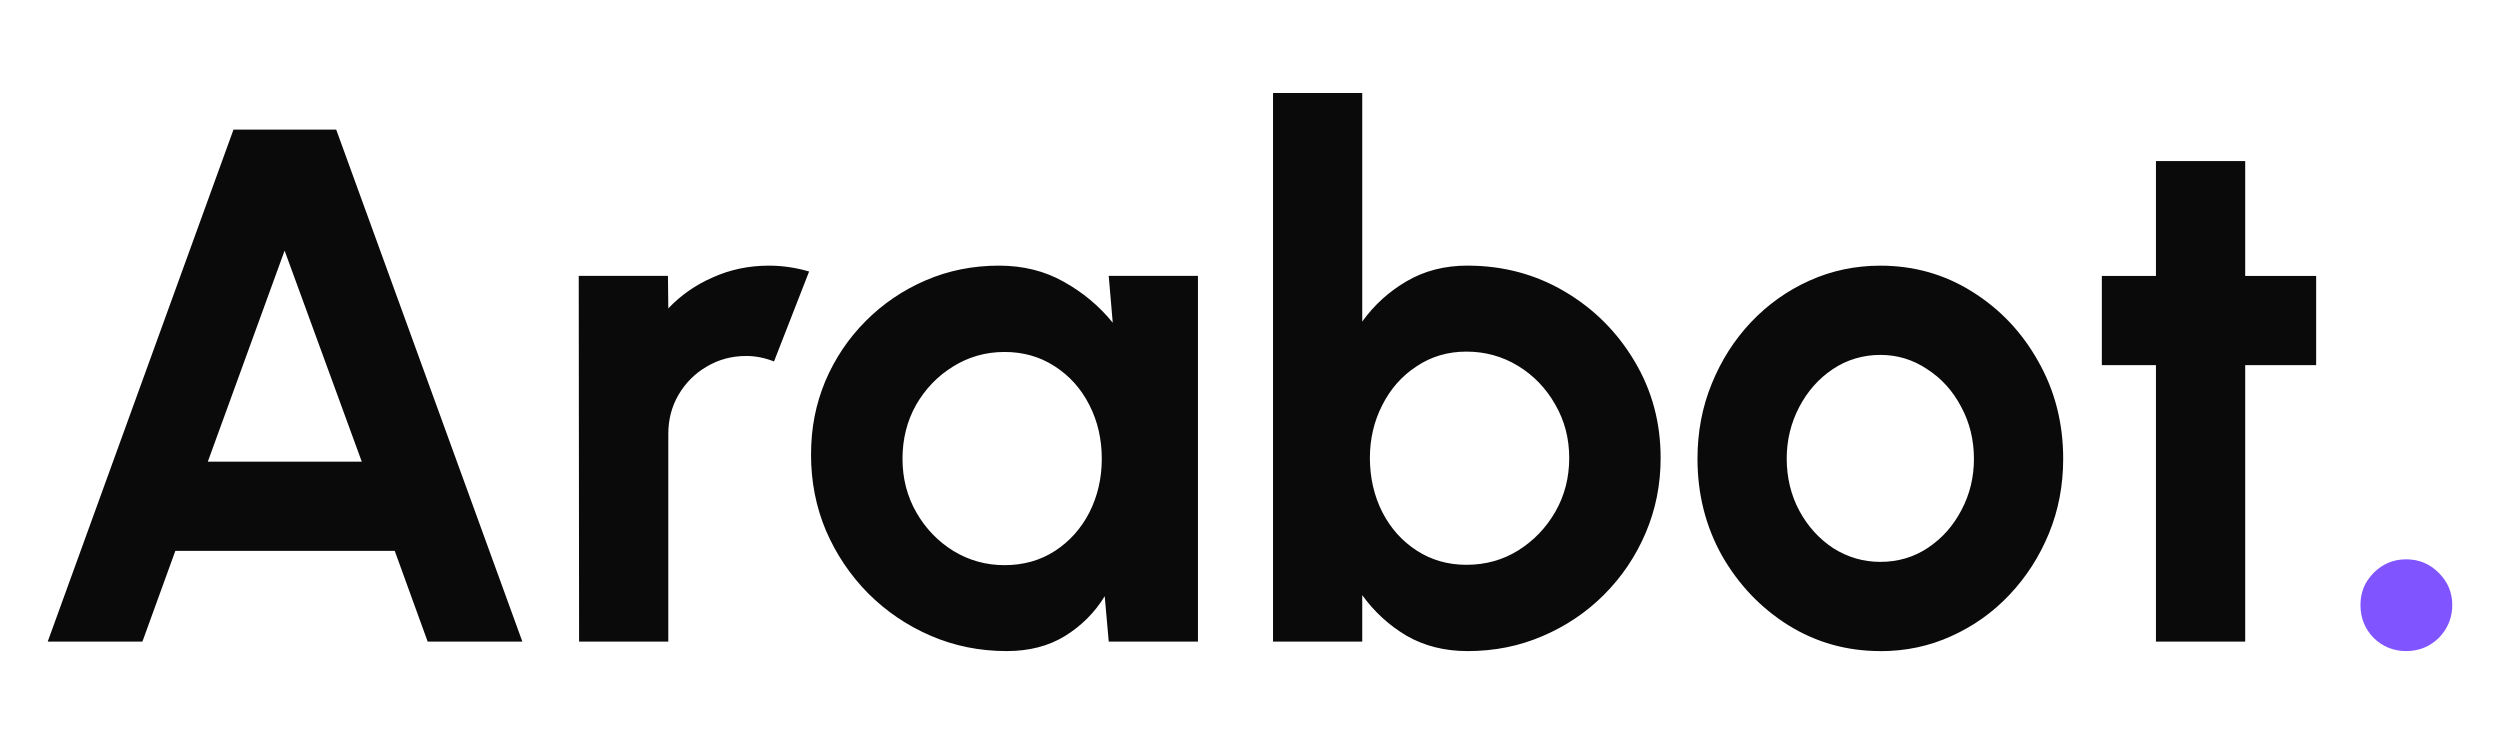 <?xml version="1.0" encoding="UTF-8"?>
<svg id="Layer_1" data-name="Layer 1" xmlns="http://www.w3.org/2000/svg" viewBox="0 0 6595.75 1987.76">
  <defs>
    <style>
      .cls-1 {
        fill: #0a0a0a;
      }

      .cls-2 {
        fill: #8054fe;
      }
    </style>
  </defs>
  <path class="cls-1" d="M615.85,341.85h271.14l491.14,1350.83h-249.85l-86.82-239.25H462.58l-86.82,239.25H125.91L616.03,341.85h-.18ZM548.29,1217.95h406.16l-203.59-556.76-202.57,556.76ZM1527.8,1692.68l-.92-964.85h235.38l.92,85.9c32.81-34.75,72.07-62.12,117.69-82.02,45.71-20.55,94.84-30.87,147.64-30.87,35.39,0,70.78,5.16,106.17,15.48l-92.62,237.32c-24.42-9.68-48.85-14.47-73.36-14.47-37.97,0-72.72,9.31-104.24,28.02-30.87,17.97-55.67,42.76-74.28,74.28-17.97,30.87-27,65.25-27,103.22v548h-235.38ZM2925.17,727.83h235.38v964.85h-235.38l-10.6-119.63c-26.36,43.13-61.47,78.15-105.16,105.16-43.13,26.36-94.19,39.54-153.45,39.54-71.43,0-138.34-13.55-200.73-40.55-62.39-27-117.42-64.33-164.97-111.89-46.91-47.56-83.96-102.58-110.96-164.97-26.36-62.39-39.54-129.3-39.54-200.73s12.53-133.45,37.6-193.91c25.71-60.46,61.47-113.54,107.09-159.17,45.71-45.71,98.43-81.38,158.24-107.09,59.81-25.71,124.14-38.62,192.99-38.62,63.68,0,120.64,14.19,170.78,42.49,50.78,28.29,93.91,64.33,129.3,108.11l-10.6-123.5v-.09ZM2650.16,1491.03c50.14,0,94.56-12.53,133.18-37.6,38.62-25.07,68.85-58.89,90.69-101.29,21.84-43.13,32.81-90.41,32.81-141.84s-10.97-99.35-32.81-141.84c-21.84-43.13-52.44-77.23-91.7-102.3-38.62-25.07-82.67-37.6-132.16-37.6s-94.84,12.9-136.03,38.62c-40.55,25.07-72.99,58.89-97.42,101.29-23.78,42.49-35.67,89.77-35.67,141.84s12.26,99.35,36.68,141.84c24.42,42.49,56.96,76.22,97.42,101.29,41.2,25.07,86.17,37.6,135.11,37.6h-.09ZM3871.77,700.83c93.91,0,179.44,22.86,256.67,68.48,77.23,45.62,138.61,107.09,184.33,184.33,45.71,76.59,68.48,161.47,68.48,254.74,0,70.14-13.18,136.03-39.54,197.78-26.36,61.75-63.04,116.12-109.95,163.04-46.36,46.36-100.37,82.67-162.11,109.03-61.1,26.36-127,39.54-197.78,39.54-60.46,0-114.19-13.55-161.1-40.55-46.36-27.65-85.25-63.32-116.77-107.09v122.58h-235.38V245.36h235.38v603.02c31.52-43.78,70.41-79.08,116.77-106.17,47-27.65,100.64-41.47,161.1-41.47l-.09.09ZM3868.92,1490.11c50.14,0,95.48-12.53,136.03-37.6,41.2-25.71,74.01-59.81,98.43-102.3,24.42-42.49,36.68-89.77,36.68-141.84s-12.26-98.43-36.68-140.82c-24.42-43.13-57.23-77.23-98.43-102.3-41.2-25.07-86.54-37.6-136.03-37.6s-92.62,12.9-131.24,38.62c-38.62,25.07-68.85,59.17-90.69,102.3-21.84,42.49-32.81,89.12-32.81,139.9s10.97,99.72,32.81,142.76c21.84,42.49,52.07,76.22,90.69,101.29,38.62,25.07,82.3,37.6,131.24,37.6ZM4960.86,1717.75c-88.75,0-169.86-22.86-243.13-68.48-72.72-45.71-130.87-106.82-174.65-183.31-43.13-77.23-64.61-162.39-64.61-255.66,0-70.78,12.53-136.68,37.6-197.78,25.07-61.75,59.54-115.76,103.22-162.11,44.42-46.91,95.85-83.59,154.37-109.95,58.52-26.36,120.92-39.54,187.18-39.54,88.75,0,169.49,22.86,242.2,68.48,73.36,45.71,131.52,107.09,174.65,184.33,43.78,77.23,65.62,162.76,65.62,256.67,0,70.14-12.53,135.76-37.6,196.86-25.07,61.1-59.81,115.11-104.24,162.11-43.78,46.36-94.84,82.67-153.45,109.03-57.88,26.36-120.27,39.54-187.18,39.54v-.18ZM4960.86,1482.37c46.91,0,89.12-12.53,126.36-37.6,37.33-25.07,66.54-58.25,87.83-99.35,21.84-41.2,32.81-86.17,32.81-135.11s-11.24-95.85-33.73-137.05c-21.84-41.84-51.8-74.93-89.77-99.35-37.33-25.07-78.52-37.6-123.5-37.6s-88.11,12.53-125.43,37.6-66.91,58.52-88.75,100.37c-21.84,41.84-32.81,87.19-32.81,136.03s11.24,96.77,33.73,137.97c22.49,41.2,52.44,74.01,89.77,98.43,37.97,23.78,79.08,35.67,123.5,35.67h0ZM6110.68,963.31h-187.18v729.47h-235.48v-729.47h-142.76v-235.38h142.76v-302.94h235.48v302.94h187.18v235.38h0Z"/>
  <path class="cls-2" d="M6348.28,1717.75c-33.46,0-62.03-11.61-85.9-34.75-23.13-23.78-34.75-52.72-34.75-86.82s11.61-61.1,34.75-84.88c23.87-23.78,52.44-35.67,85.9-35.67s62.12,11.89,85.9,35.67c23.87,23.78,35.67,52.07,35.67,84.88s-11.89,63.04-35.67,86.82c-23.78,23.13-52.35,34.75-85.9,34.75Z"/>
</svg>